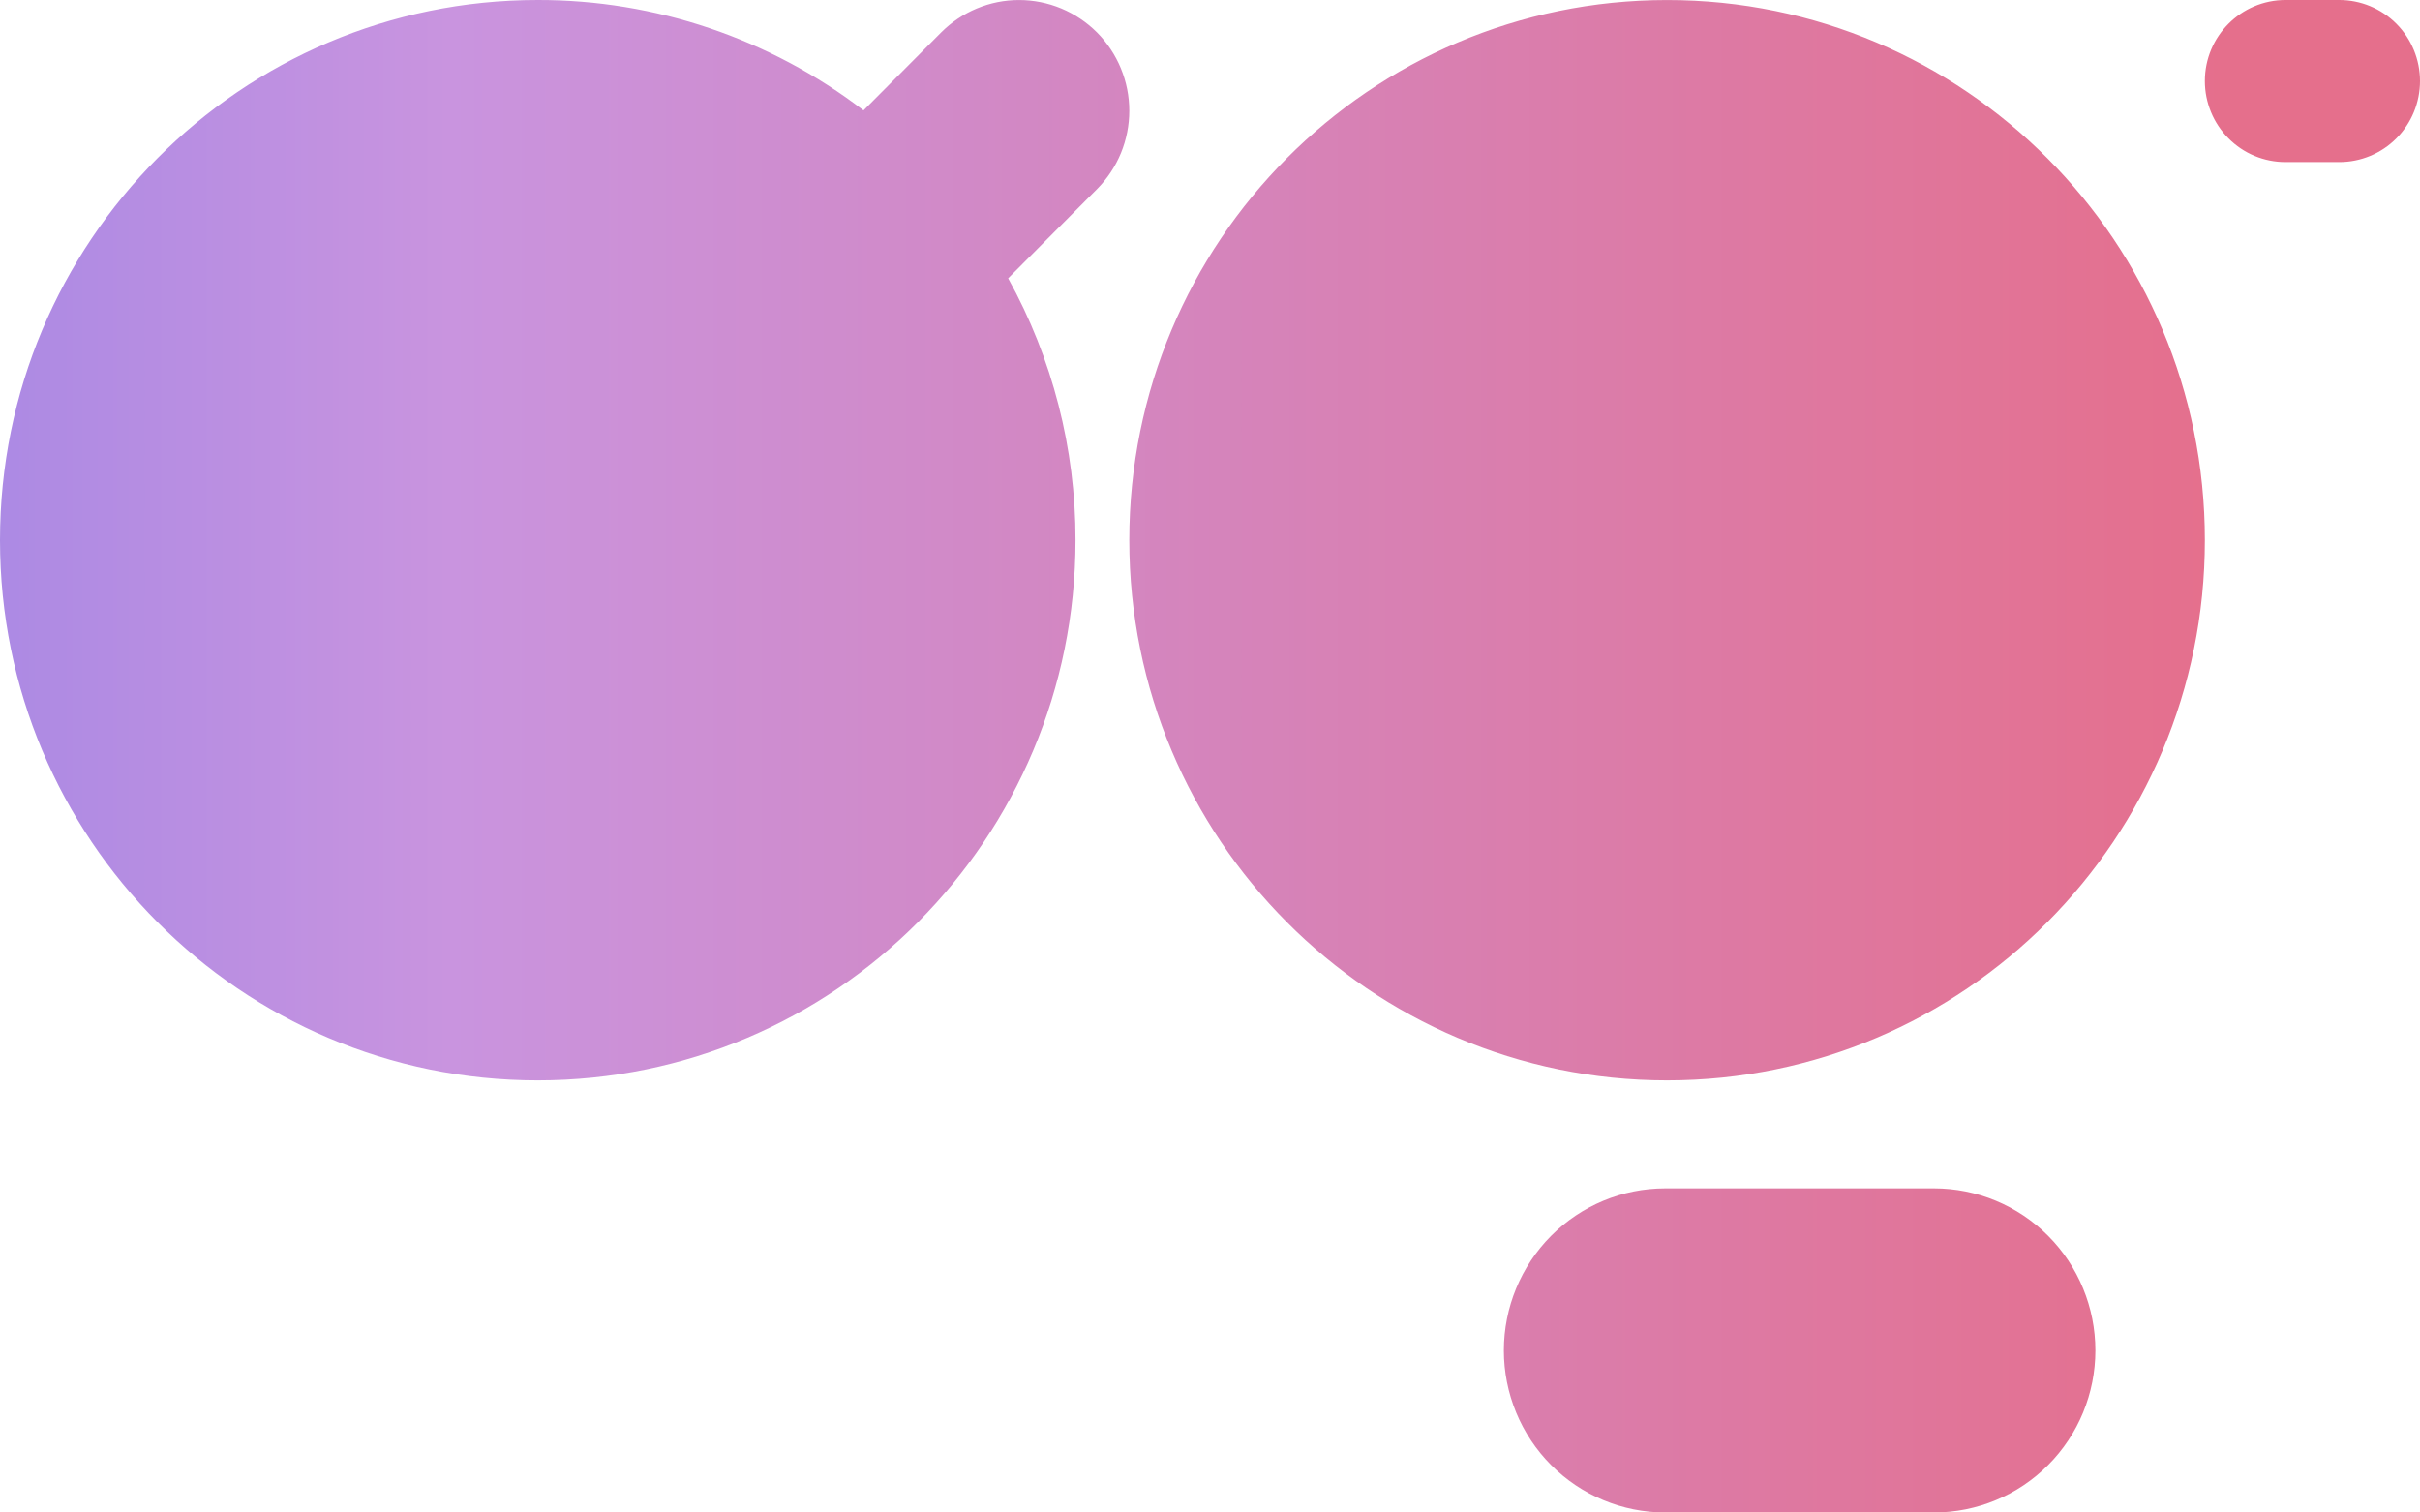 <svg width="72" height="45" viewBox="0 0 72 45" fill="none" xmlns="http://www.w3.org/2000/svg">
<path id="Vector" d="M65.599 2.411C65.599 1.08 66.674 2.07271e-05 67.999 2.07271e-05H69.599C70.236 2.07271e-05 70.847 0.254 71.297 0.706C71.747 1.158 72 1.772 72 2.411C72 3.051 71.747 3.664 71.297 4.116C70.847 4.568 70.236 4.822 69.599 4.822H67.999C67.683 4.822 67.371 4.76 67.08 4.639C66.789 4.518 66.525 4.34 66.302 4.116C66.079 3.892 65.902 3.626 65.782 3.334C65.661 3.041 65.599 2.728 65.599 2.411ZM57.542 35.357C58.815 35.357 60.036 35.865 60.936 36.769C61.837 37.674 62.342 38.9 62.342 40.179C62.342 41.457 61.837 42.684 60.936 43.588C60.036 44.492 58.815 45 57.542 45H49.543C48.27 45 47.049 44.492 46.149 43.588C45.249 42.684 44.743 41.457 44.743 40.179C44.743 38.9 45.249 37.674 46.149 36.769C47.049 35.865 48.27 35.357 49.543 35.357H57.542ZM15.998 32.143C24.836 32.143 31.999 24.947 31.999 16.072C32.003 13.346 31.313 10.664 29.995 8.28L32.639 5.625C32.943 5.319 33.185 4.955 33.35 4.556C33.514 4.156 33.599 3.728 33.599 3.295C33.599 2.862 33.514 2.434 33.349 2.034C33.184 1.634 32.942 1.271 32.638 0.965C32.333 0.66 31.971 0.417 31.573 0.251C31.175 0.086 30.749 0.001 30.318 0.001C29.887 0.001 29.461 0.086 29.063 0.252C28.665 0.418 28.304 0.661 27.999 0.967L25.692 3.284C22.908 1.149 19.5 -0.006 15.997 2.07271e-05C7.162 0.001 0 7.194 0 16.072C0 24.947 7.162 32.143 15.998 32.143ZM65.599 16.072C65.599 24.947 58.436 32.143 49.599 32.143C40.763 32.143 33.599 24.947 33.599 16.072C33.599 7.194 40.763 0.001 49.599 0.001C58.436 0.001 65.599 7.195 65.599 16.072Z" fill="url(#paint0_linear_3020_8321)"/>
<defs>
<linearGradient id="paint0_linear_3020_8321" x1="-67.122" y1="17.995" x2="66.181" y2="17.995" gradientUnits="userSpaceOnUse">
<stop stop-color="#64C2DB"/>
<stop offset="0.307" stop-color="#7476ED"/>
<stop offset="0.604" stop-color="#C994DF"/>
<stop offset="1" stop-color="#E56F8C"/>
</linearGradient>
</defs>
</svg>
